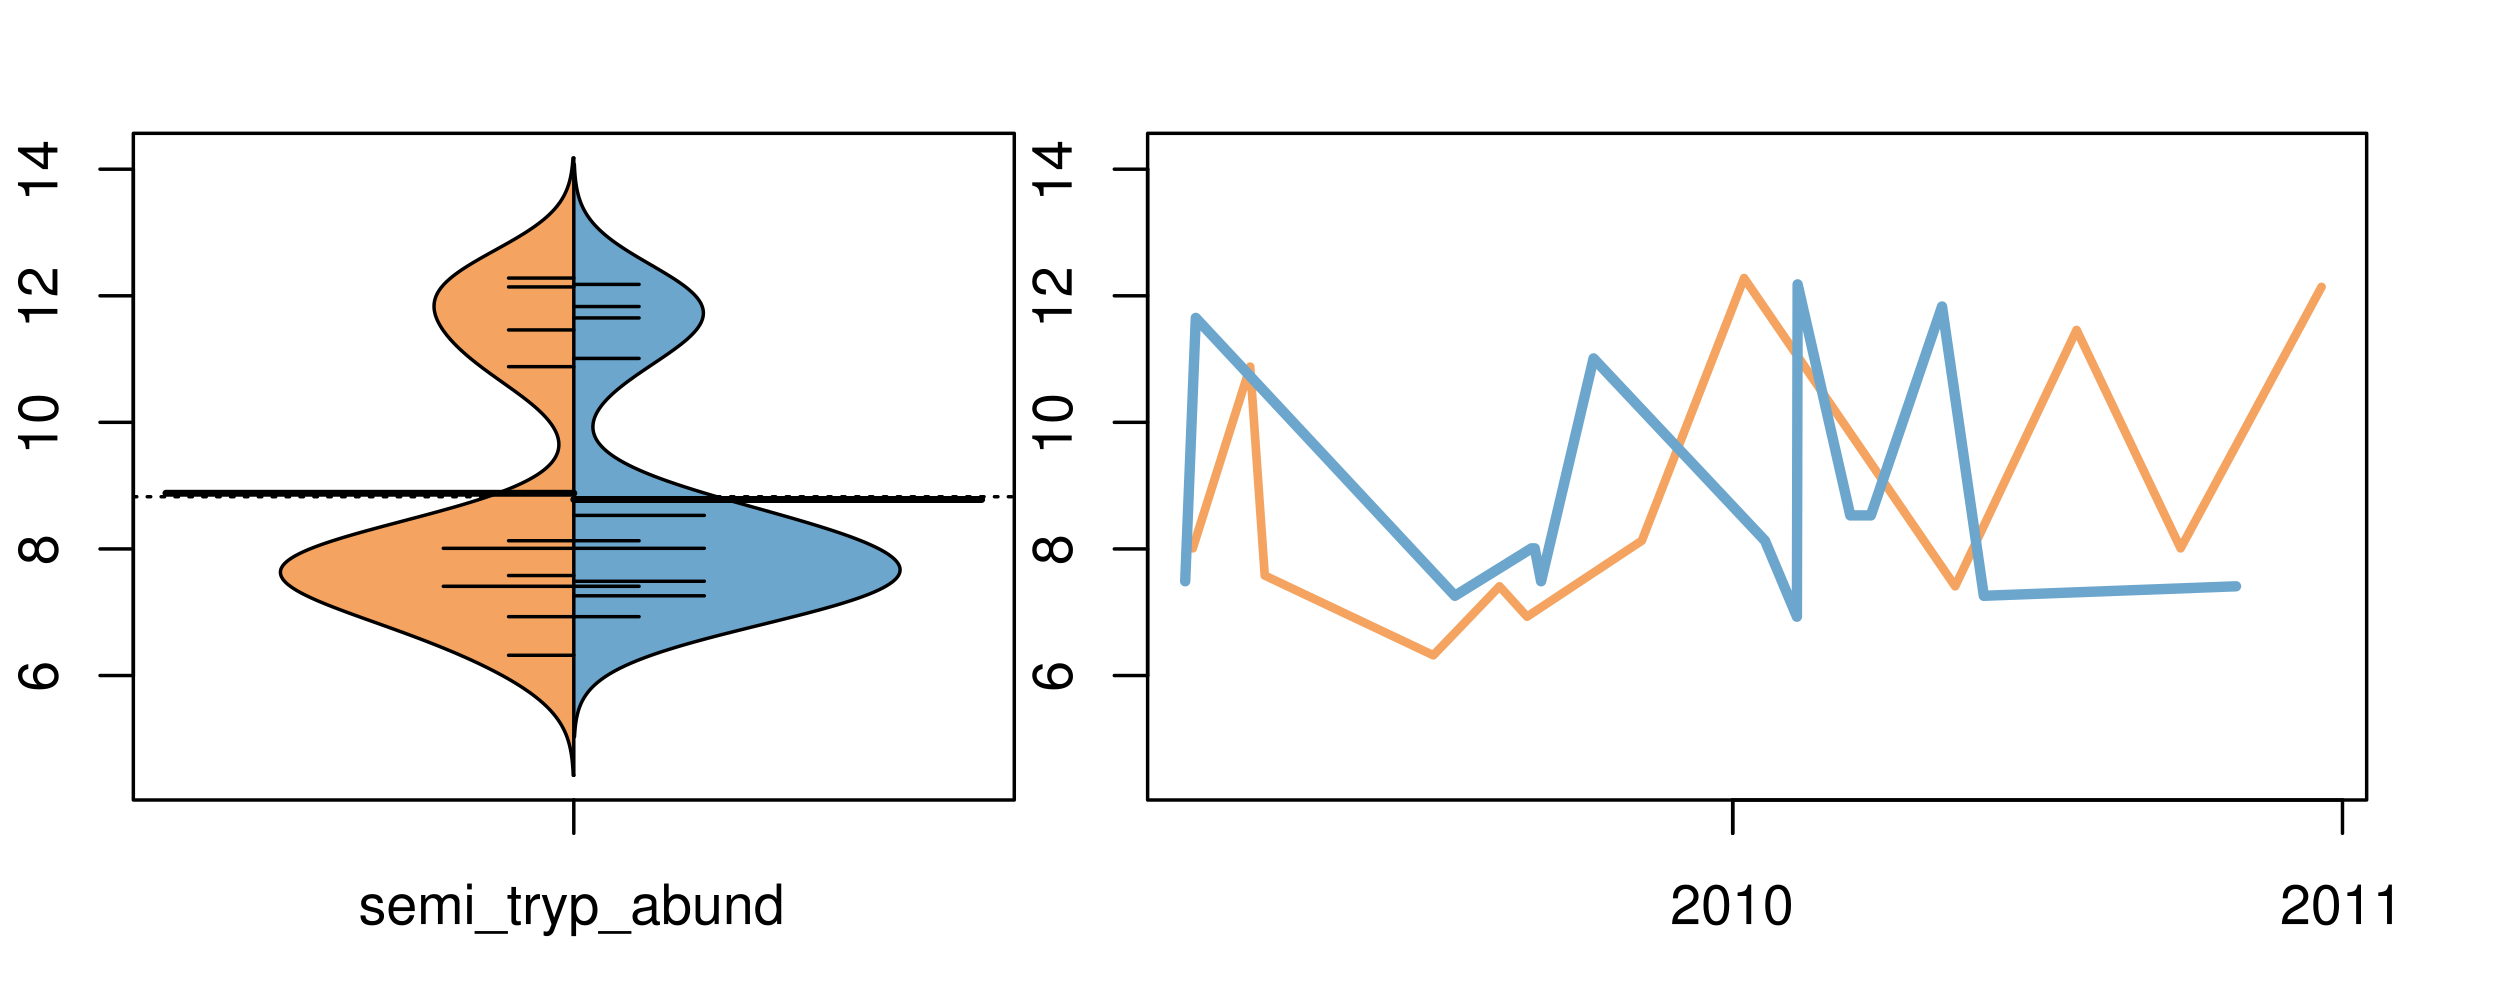 <?xml version="1.0" encoding="UTF-8"?>
<svg xmlns="http://www.w3.org/2000/svg" xmlns:xlink="http://www.w3.org/1999/xlink" width="540pt" height="216pt" viewBox="0 0 540 216" version="1.1">
<defs>
<g>
<symbol overflow="visible" id="glyph0-0">
<path style="stroke:none;" d="M -6.281 -5.969 C -7.688 -5.766 -8.516 -4.859 -8.516 -3.562 C -8.516 -2.625 -8.047 -1.781 -7.297 -1.281 C -6.469 -0.75 -5.422 -0.516 -3.875 -0.516 C -2.453 -0.516 -1.531 -0.734 -0.781 -1.234 C -0.094 -1.688 0.281 -2.438 0.281 -3.375 C 0.281 -4.984 -0.922 -6.156 -2.594 -6.156 C -4.172 -6.156 -5.297 -5.078 -5.297 -3.547 C -5.297 -2.719 -4.969 -2.047 -4.344 -1.594 C -6.422 -1.609 -7.578 -2.281 -7.578 -3.484 C -7.578 -4.234 -7.109 -4.75 -6.281 -4.922 Z M -4.359 -3.422 C -4.359 -4.438 -3.641 -5.078 -2.516 -5.078 C -1.438 -5.078 -0.656 -4.359 -0.656 -3.391 C -0.656 -2.406 -1.469 -1.656 -2.562 -1.656 C -3.625 -1.656 -4.359 -2.375 -4.359 -3.422 Z M -4.359 -3.422 "/>
</symbol>
<symbol overflow="visible" id="glyph0-1">
<path style="stroke:none;" d="M -4.469 -4.688 C -5 -5.562 -5.438 -5.859 -6.234 -5.859 C -7.578 -5.859 -8.516 -4.812 -8.516 -3.297 C -8.516 -1.797 -7.578 -0.75 -6.234 -0.75 C -5.453 -0.75 -5.016 -1.031 -4.469 -1.891 C -4.016 -0.922 -3.297 -0.438 -2.359 -0.438 C -0.797 -0.438 0.281 -1.625 0.281 -3.297 C 0.281 -4.984 -0.797 -6.156 -2.359 -6.156 C -3.297 -6.156 -4.016 -5.672 -4.469 -4.688 Z M -7.578 -3.297 C -7.578 -4.203 -7.047 -4.781 -6.219 -4.781 C -5.422 -4.781 -4.891 -4.188 -4.891 -3.297 C -4.891 -2.406 -5.422 -1.828 -6.234 -1.828 C -7.047 -1.828 -7.578 -2.406 -7.578 -3.297 Z M -4.016 -3.297 C -4.016 -4.359 -3.344 -5.078 -2.344 -5.078 C -1.328 -5.078 -0.656 -4.359 -0.656 -3.281 C -0.656 -2.25 -1.344 -1.531 -2.344 -1.531 C -3.344 -1.531 -4.016 -2.25 -4.016 -3.297 Z M -4.016 -3.297 "/>
</symbol>
<symbol overflow="visible" id="glyph0-2">
<path style="stroke:none;" d="M -6.062 -3.109 L 0 -3.109 L 0 -4.156 L -8.516 -4.156 L -8.516 -3.469 C -7.203 -3.094 -7.016 -2.859 -6.812 -1.219 L -6.062 -1.219 Z M -6.062 -3.109 "/>
</symbol>
<symbol overflow="visible" id="glyph0-3">
<path style="stroke:none;" d="M -8.516 -3.297 C -8.516 -2.516 -8.156 -1.781 -7.578 -1.344 C -6.828 -0.797 -5.688 -0.516 -4.109 -0.516 C -1.25 -0.516 0.281 -1.469 0.281 -3.297 C 0.281 -5.094 -1.25 -6.078 -4.047 -6.078 C -5.703 -6.078 -6.797 -5.812 -7.578 -5.25 C -8.172 -4.812 -8.516 -4.109 -8.516 -3.297 Z M -7.578 -3.297 C -7.578 -4.438 -6.422 -5 -4.141 -5 C -1.734 -5 -0.594 -4.453 -0.594 -3.281 C -0.594 -2.156 -1.781 -1.594 -4.109 -1.594 C -6.438 -1.594 -7.578 -2.156 -7.578 -3.297 Z M -7.578 -3.297 "/>
</symbol>
<symbol overflow="visible" id="glyph0-4">
<path style="stroke:none;" d="M -1.047 -6.078 L -1.047 -1.594 C -1.734 -1.703 -2.188 -2.094 -2.797 -3.125 L -3.438 -4.328 C -4.094 -5.516 -4.969 -6.125 -6.016 -6.125 C -6.719 -6.125 -7.375 -5.844 -7.844 -5.344 C -8.297 -4.844 -8.516 -4.219 -8.516 -3.406 C -8.516 -2.328 -8.125 -1.531 -7.406 -1.062 C -6.953 -0.75 -6.422 -0.625 -5.562 -0.594 L -5.562 -1.656 C -6.125 -1.688 -6.484 -1.766 -6.75 -1.906 C -7.266 -2.188 -7.578 -2.734 -7.578 -3.375 C -7.578 -4.328 -6.906 -5.047 -5.984 -5.047 C -5.312 -5.047 -4.734 -4.656 -4.312 -3.906 L -3.688 -2.797 C -2.672 -1.016 -1.875 -0.5 0 -0.406 L 0 -6.078 Z M -1.047 -6.078 "/>
</symbol>
<symbol overflow="visible" id="glyph0-5">
<path style="stroke:none;" d="M -2.047 -3.922 L 0 -3.922 L 0 -4.984 L -2.047 -4.984 L -2.047 -6.234 L -2.984 -6.234 L -2.984 -4.984 L -8.516 -4.984 L -8.516 -4.203 L -3.156 -0.344 L -2.047 -0.344 Z M -2.984 -3.922 L -2.984 -1.266 L -6.703 -3.922 Z M -2.984 -3.922 "/>
</symbol>
<symbol overflow="visible" id="glyph0-6">
<path style="stroke:none;" d="M -8.75 -5.938 L -8.75 -4.938 L -5.5 -4.938 C -6.125 -4.531 -6.469 -3.859 -6.469 -3.016 C -6.469 -1.375 -5.156 -0.312 -3.156 -0.312 C -1.031 -0.312 0.281 -1.359 0.281 -3.047 C 0.281 -3.906 -0.047 -4.516 -0.828 -5.047 L 0 -5.047 L 0 -5.938 Z M -5.531 -3.188 C -5.531 -4.266 -4.578 -4.938 -3.078 -4.938 C -1.625 -4.938 -0.656 -4.25 -0.656 -3.188 C -0.656 -2.094 -1.625 -1.359 -3.094 -1.359 C -4.562 -1.359 -5.531 -2.094 -5.531 -3.188 Z M -5.531 -3.188 "/>
</symbol>
<symbol overflow="visible" id="glyph0-7">
<path style="stroke:none;" d="M -6.281 -3.094 L -6.281 -2.047 L -7.266 -2.047 C -7.688 -2.047 -7.906 -2.297 -7.906 -2.75 C -7.906 -2.828 -7.906 -2.875 -7.891 -3.094 L -8.719 -3.094 C -8.766 -2.875 -8.781 -2.734 -8.781 -2.531 C -8.781 -1.609 -8.25 -1.062 -7.359 -1.062 L -6.281 -1.062 L -6.281 -0.219 L -5.469 -0.219 L -5.469 -1.062 L 0 -1.062 L 0 -2.047 L -5.469 -2.047 L -5.469 -3.094 Z M -6.281 -3.094 "/>
</symbol>
<symbol overflow="visible" id="glyph0-8">
<path style="stroke:none;" d="M 1.516 -6.938 L 1.516 0.266 L 2.109 0.266 L 2.109 -6.938 Z M 1.516 -6.938 "/>
</symbol>
<symbol overflow="visible" id="glyph0-9">
<path style="stroke:none;" d="M -6.469 -3.266 C -6.469 -1.5 -5.203 -0.438 -3.094 -0.438 C -0.984 -0.438 0.281 -1.484 0.281 -3.281 C 0.281 -5.047 -0.984 -6.125 -3.047 -6.125 C -5.219 -6.125 -6.469 -5.078 -6.469 -3.266 Z M -5.547 -3.281 C -5.547 -4.406 -4.625 -5.078 -3.062 -5.078 C -1.578 -5.078 -0.641 -4.375 -0.641 -3.281 C -0.641 -2.156 -1.578 -1.469 -3.094 -1.469 C -4.609 -1.469 -5.547 -2.156 -5.547 -3.281 Z M -5.547 -3.281 "/>
</symbol>
<symbol overflow="visible" id="glyph0-10">
<path style="stroke:none;" d="M -8.75 -1.828 L -8.75 -0.812 L 0 -0.812 L 0 -1.828 Z M -8.75 -1.828 "/>
</symbol>
<symbol overflow="visible" id="glyph0-11">
<path style="stroke:none;" d="M -1.25 -2.297 L -1.25 -1.047 L 0 -1.047 L 0 -2.297 Z M -1.25 -2.297 "/>
</symbol>
<symbol overflow="visible" id="glyph0-12">
<path style="stroke:none;" d="M 0 -3.422 L -6.281 -5.828 L -6.281 -4.703 L -1.188 -2.922 L -6.281 -1.25 L -6.281 -0.125 L 0 -2.328 Z M 0 -3.422 "/>
</symbol>
<symbol overflow="visible" id="glyph0-13">
<path style="stroke:none;" d="M -0.594 -6.422 C -0.562 -6.312 -0.562 -6.266 -0.562 -6.203 C -0.562 -5.859 -0.75 -5.656 -1.062 -5.656 L -4.75 -5.656 C -5.875 -5.656 -6.469 -4.844 -6.469 -3.297 C -6.469 -2.391 -6.203 -1.625 -5.734 -1.219 C -5.406 -0.922 -5.047 -0.797 -4.422 -0.781 L -4.422 -1.781 C -5.203 -1.875 -5.547 -2.328 -5.547 -3.266 C -5.547 -4.156 -5.203 -4.672 -4.609 -4.672 L -4.344 -4.672 C -3.922 -4.672 -3.75 -4.422 -3.641 -3.625 C -3.469 -2.203 -3.422 -1.984 -3.266 -1.609 C -2.969 -0.875 -2.406 -0.5 -1.578 -0.5 C -0.438 -0.5 0.281 -1.297 0.281 -2.562 C 0.281 -3.359 0 -4 -0.641 -4.703 C -0.016 -4.781 0.281 -5.094 0.281 -5.734 C 0.281 -5.938 0.25 -6.094 0.172 -6.422 Z M -1.984 -4.672 C -1.641 -4.672 -1.438 -4.578 -1.156 -4.266 C -0.797 -3.859 -0.594 -3.375 -0.594 -2.781 C -0.594 -2 -0.969 -1.547 -1.609 -1.547 C -2.266 -1.547 -2.609 -1.984 -2.766 -3.062 C -2.906 -4.109 -2.953 -4.328 -3.109 -4.672 Z M -1.984 -4.672 "/>
</symbol>
<symbol overflow="visible" id="glyph0-14">
<path style="stroke:none;" d="M 0 -5.781 L -6.281 -5.781 L -6.281 -4.781 L -2.719 -4.781 C -1.438 -4.781 -0.594 -4.109 -0.594 -3.078 C -0.594 -2.281 -1.078 -1.781 -1.844 -1.781 L -6.281 -1.781 L -6.281 -0.781 L -1.438 -0.781 C -0.391 -0.781 0.281 -1.562 0.281 -2.781 C 0.281 -3.703 -0.047 -4.297 -0.875 -4.891 L 0 -4.891 Z M 0 -5.781 "/>
</symbol>
<symbol overflow="visible" id="glyph0-15">
<path style="stroke:none;" d="M -2.812 -6.156 C -3.766 -6.156 -4.344 -6.078 -4.812 -5.906 C -5.844 -5.5 -6.469 -4.531 -6.469 -3.359 C -6.469 -1.609 -5.125 -0.484 -3.062 -0.484 C -1 -0.484 0.281 -1.578 0.281 -3.344 C 0.281 -4.781 -0.547 -5.766 -1.906 -6.031 L -1.906 -5.016 C -1.078 -4.734 -0.641 -4.172 -0.641 -3.375 C -0.641 -2.734 -0.938 -2.203 -1.469 -1.859 C -1.828 -1.625 -2.188 -1.531 -2.812 -1.531 Z M -3.625 -1.547 C -4.781 -1.625 -5.547 -2.344 -5.547 -3.344 C -5.547 -4.328 -4.734 -5.094 -3.703 -5.094 C -3.672 -5.094 -3.641 -5.094 -3.625 -5.078 Z M -3.625 -1.547 "/>
</symbol>
<symbol overflow="visible" id="glyph1-0">
<path style="stroke:none;" d="M 5.25 -4.531 C 5.25 -5.766 4.422 -6.469 2.969 -6.469 C 1.516 -6.469 0.562 -5.719 0.562 -4.547 C 0.562 -3.562 1.062 -3.094 2.562 -2.734 L 3.484 -2.516 C 4.188 -2.344 4.469 -2.094 4.469 -1.625 C 4.469 -1.047 3.875 -0.641 3 -0.641 C 2.453 -0.641 2 -0.797 1.75 -1.062 C 1.594 -1.25 1.531 -1.422 1.469 -1.875 L 0.406 -1.875 C 0.453 -0.422 1.266 0.281 2.922 0.281 C 4.5 0.281 5.516 -0.5 5.516 -1.719 C 5.516 -2.656 4.984 -3.172 3.734 -3.469 L 2.766 -3.703 C 1.953 -3.891 1.609 -4.156 1.609 -4.594 C 1.609 -5.172 2.125 -5.547 2.938 -5.547 C 3.75 -5.547 4.172 -5.203 4.203 -4.531 Z M 5.25 -4.531 "/>
</symbol>
<symbol overflow="visible" id="glyph1-1">
<path style="stroke:none;" d="M 6.156 -2.812 C 6.156 -3.766 6.078 -4.344 5.906 -4.812 C 5.5 -5.844 4.531 -6.469 3.359 -6.469 C 1.609 -6.469 0.484 -5.125 0.484 -3.062 C 0.484 -1 1.578 0.281 3.344 0.281 C 4.781 0.281 5.766 -0.547 6.031 -1.906 L 5.016 -1.906 C 4.734 -1.078 4.172 -0.641 3.375 -0.641 C 2.734 -0.641 2.203 -0.938 1.859 -1.469 C 1.625 -1.828 1.531 -2.188 1.531 -2.812 Z M 1.547 -3.625 C 1.625 -4.781 2.344 -5.547 3.344 -5.547 C 4.328 -5.547 5.094 -4.734 5.094 -3.703 C 5.094 -3.672 5.094 -3.641 5.078 -3.625 Z M 1.547 -3.625 "/>
</symbol>
<symbol overflow="visible" id="glyph1-2">
<path style="stroke:none;" d="M 0.844 -6.281 L 0.844 0 L 1.844 0 L 1.844 -3.953 C 1.844 -4.859 2.516 -5.594 3.328 -5.594 C 4.062 -5.594 4.484 -5.141 4.484 -4.328 L 4.484 0 L 5.5 0 L 5.5 -3.953 C 5.5 -4.859 6.156 -5.594 6.969 -5.594 C 7.703 -5.594 8.141 -5.125 8.141 -4.328 L 8.141 0 L 9.141 0 L 9.141 -4.719 C 9.141 -5.844 8.5 -6.469 7.312 -6.469 C 6.484 -6.469 5.969 -6.219 5.391 -5.516 C 5.016 -6.188 4.516 -6.469 3.703 -6.469 C 2.859 -6.469 2.297 -6.156 1.766 -5.406 L 1.766 -6.281 Z M 0.844 -6.281 "/>
</symbol>
<symbol overflow="visible" id="glyph1-3">
<path style="stroke:none;" d="M 1.797 -6.281 L 0.797 -6.281 L 0.797 0 L 1.797 0 Z M 1.797 -8.75 L 0.797 -8.75 L 0.797 -7.484 L 1.797 -7.484 Z M 1.797 -8.75 "/>
</symbol>
<symbol overflow="visible" id="glyph1-4">
<path style="stroke:none;" d="M 6.938 1.516 L -0.266 1.516 L -0.266 2.109 L 6.938 2.109 Z M 6.938 1.516 "/>
</symbol>
<symbol overflow="visible" id="glyph1-5">
<path style="stroke:none;" d="M 3.047 -6.281 L 2.016 -6.281 L 2.016 -8.016 L 1.016 -8.016 L 1.016 -6.281 L 0.172 -6.281 L 0.172 -5.469 L 1.016 -5.469 L 1.016 -0.719 C 1.016 -0.078 1.453 0.281 2.234 0.281 C 2.469 0.281 2.719 0.25 3.047 0.188 L 3.047 -0.641 C 2.922 -0.609 2.766 -0.594 2.562 -0.594 C 2.141 -0.594 2.016 -0.719 2.016 -1.156 L 2.016 -5.469 L 3.047 -5.469 Z M 3.047 -6.281 "/>
</symbol>
<symbol overflow="visible" id="glyph1-6">
<path style="stroke:none;" d="M 0.828 -6.281 L 0.828 0 L 1.844 0 L 1.844 -3.266 C 1.844 -4.156 2.062 -4.75 2.547 -5.094 C 2.859 -5.328 3.156 -5.406 3.859 -5.406 L 3.859 -6.438 C 3.688 -6.453 3.594 -6.469 3.469 -6.469 C 2.812 -6.469 2.328 -6.078 1.75 -5.141 L 1.75 -6.281 Z M 0.828 -6.281 "/>
</symbol>
<symbol overflow="visible" id="glyph1-7">
<path style="stroke:none;" d="M 4.656 -6.281 L 2.922 -1.391 L 1.312 -6.281 L 0.234 -6.281 L 2.359 0.031 L 1.984 1.016 C 1.828 1.469 1.594 1.625 1.172 1.625 C 1.031 1.625 0.859 1.609 0.641 1.562 L 0.641 2.453 C 0.859 2.562 1.062 2.609 1.312 2.609 C 1.641 2.609 1.984 2.516 2.25 2.312 C 2.562 2.094 2.75 1.828 2.938 1.312 L 5.734 -6.281 Z M 4.656 -6.281 "/>
</symbol>
<symbol overflow="visible" id="glyph1-8">
<path style="stroke:none;" d="M 0.641 2.609 L 1.656 2.609 L 1.656 -0.656 C 2.188 -0.016 2.766 0.281 3.594 0.281 C 5.203 0.281 6.281 -1.031 6.281 -3.031 C 6.281 -5.141 5.25 -6.469 3.578 -6.469 C 2.719 -6.469 2.047 -6.078 1.578 -5.344 L 1.578 -6.281 L 0.641 -6.281 Z M 3.406 -5.531 C 4.516 -5.531 5.234 -4.562 5.234 -3.062 C 5.234 -1.625 4.5 -0.656 3.406 -0.656 C 2.359 -0.656 1.656 -1.625 1.656 -3.094 C 1.656 -4.578 2.359 -5.531 3.406 -5.531 Z M 3.406 -5.531 "/>
</symbol>
<symbol overflow="visible" id="glyph1-9">
<path style="stroke:none;" d="M 6.422 -0.594 C 6.312 -0.562 6.266 -0.562 6.203 -0.562 C 5.859 -0.562 5.656 -0.75 5.656 -1.062 L 5.656 -4.75 C 5.656 -5.875 4.844 -6.469 3.297 -6.469 C 2.391 -6.469 1.625 -6.203 1.219 -5.734 C 0.922 -5.406 0.797 -5.047 0.781 -4.422 L 1.781 -4.422 C 1.875 -5.203 2.328 -5.547 3.266 -5.547 C 4.156 -5.547 4.672 -5.203 4.672 -4.609 L 4.672 -4.344 C 4.672 -3.922 4.422 -3.75 3.625 -3.641 C 2.203 -3.469 1.984 -3.422 1.609 -3.266 C 0.875 -2.969 0.5 -2.406 0.5 -1.578 C 0.5 -0.438 1.297 0.281 2.562 0.281 C 3.359 0.281 4 0 4.703 -0.641 C 4.781 -0.016 5.094 0.281 5.734 0.281 C 5.938 0.281 6.094 0.25 6.422 0.172 Z M 4.672 -1.984 C 4.672 -1.641 4.578 -1.438 4.266 -1.156 C 3.859 -0.797 3.375 -0.594 2.781 -0.594 C 2 -0.594 1.547 -0.969 1.547 -1.609 C 1.547 -2.266 1.984 -2.609 3.062 -2.766 C 4.109 -2.906 4.328 -2.953 4.672 -3.109 Z M 4.672 -1.984 "/>
</symbol>
<symbol overflow="visible" id="glyph1-10">
<path style="stroke:none;" d="M 0.641 -8.75 L 0.641 0 L 1.547 0 L 1.547 -0.797 C 2.031 -0.078 2.656 0.281 3.547 0.281 C 5.203 0.281 6.281 -1.078 6.281 -3.172 C 6.281 -5.203 5.25 -6.469 3.594 -6.469 C 2.719 -6.469 2.109 -6.141 1.641 -5.438 L 1.641 -8.75 Z M 3.391 -5.531 C 4.516 -5.531 5.234 -4.562 5.234 -3.062 C 5.234 -1.625 4.484 -0.656 3.391 -0.656 C 2.344 -0.656 1.641 -1.625 1.641 -3.094 C 1.641 -4.578 2.344 -5.531 3.391 -5.531 Z M 3.391 -5.531 "/>
</symbol>
<symbol overflow="visible" id="glyph1-11">
<path style="stroke:none;" d="M 5.781 0 L 5.781 -6.281 L 4.781 -6.281 L 4.781 -2.719 C 4.781 -1.438 4.109 -0.594 3.078 -0.594 C 2.281 -0.594 1.781 -1.078 1.781 -1.844 L 1.781 -6.281 L 0.781 -6.281 L 0.781 -1.438 C 0.781 -0.391 1.562 0.281 2.781 0.281 C 3.703 0.281 4.297 -0.047 4.891 -0.875 L 4.891 0 Z M 5.781 0 "/>
</symbol>
<symbol overflow="visible" id="glyph1-12">
<path style="stroke:none;" d="M 0.844 -6.281 L 0.844 0 L 1.844 0 L 1.844 -3.469 C 1.844 -4.75 2.516 -5.594 3.547 -5.594 C 4.344 -5.594 4.844 -5.109 4.844 -4.359 L 4.844 0 L 5.844 0 L 5.844 -4.75 C 5.844 -5.797 5.062 -6.469 3.859 -6.469 C 2.922 -6.469 2.312 -6.109 1.766 -5.234 L 1.766 -6.281 Z M 0.844 -6.281 "/>
</symbol>
<symbol overflow="visible" id="glyph1-13">
<path style="stroke:none;" d="M 5.938 -8.75 L 4.938 -8.75 L 4.938 -5.5 C 4.531 -6.125 3.859 -6.469 3.016 -6.469 C 1.375 -6.469 0.312 -5.156 0.312 -3.156 C 0.312 -1.031 1.359 0.281 3.047 0.281 C 3.906 0.281 4.516 -0.047 5.047 -0.828 L 5.047 0 L 5.938 0 Z M 3.188 -5.531 C 4.266 -5.531 4.938 -4.578 4.938 -3.078 C 4.938 -1.625 4.25 -0.656 3.188 -0.656 C 2.094 -0.656 1.359 -1.625 1.359 -3.094 C 1.359 -4.562 2.094 -5.531 3.188 -5.531 Z M 3.188 -5.531 "/>
</symbol>
<symbol overflow="visible" id="glyph1-14">
<path style="stroke:none;" d="M 6.078 -1.047 L 1.594 -1.047 C 1.703 -1.734 2.094 -2.188 3.125 -2.797 L 4.328 -3.438 C 5.516 -4.094 6.125 -4.969 6.125 -6.016 C 6.125 -6.719 5.844 -7.375 5.344 -7.844 C 4.844 -8.297 4.219 -8.516 3.406 -8.516 C 2.328 -8.516 1.531 -8.125 1.062 -7.406 C 0.75 -6.953 0.625 -6.422 0.594 -5.562 L 1.656 -5.562 C 1.688 -6.125 1.766 -6.484 1.906 -6.75 C 2.188 -7.266 2.734 -7.578 3.375 -7.578 C 4.328 -7.578 5.047 -6.906 5.047 -5.984 C 5.047 -5.312 4.656 -4.734 3.906 -4.312 L 2.797 -3.688 C 1.016 -2.672 0.5 -1.875 0.406 0 L 6.078 0 Z M 6.078 -1.047 "/>
</symbol>
<symbol overflow="visible" id="glyph1-15">
<path style="stroke:none;" d="M 3.297 -8.516 C 2.516 -8.516 1.781 -8.156 1.344 -7.578 C 0.797 -6.828 0.516 -5.688 0.516 -4.109 C 0.516 -1.25 1.469 0.281 3.297 0.281 C 5.094 0.281 6.078 -1.25 6.078 -4.047 C 6.078 -5.703 5.812 -6.797 5.25 -7.578 C 4.812 -8.172 4.109 -8.516 3.297 -8.516 Z M 3.297 -7.578 C 4.438 -7.578 5 -6.422 5 -4.141 C 5 -1.734 4.453 -0.594 3.281 -0.594 C 2.156 -0.594 1.594 -1.781 1.594 -4.109 C 1.594 -6.438 2.156 -7.578 3.297 -7.578 Z M 3.297 -7.578 "/>
</symbol>
<symbol overflow="visible" id="glyph1-16">
<path style="stroke:none;" d="M 3.109 -6.062 L 3.109 0 L 4.156 0 L 4.156 -8.516 L 3.469 -8.516 C 3.094 -7.203 2.859 -7.016 1.219 -6.812 L 1.219 -6.062 Z M 3.109 -6.062 "/>
</symbol>
</g>
<clipPath id="clip1">
  <path d="M 28.801 28.801 L 220.086 28.801 L 220.086 173.801 L 28.801 173.801 Z M 28.801 28.801 "/>
</clipPath>
<clipPath id="clip2">
  <path d="M 247.887 28.801 L 512.199 28.801 L 512.199 173.801 L 247.887 173.801 Z M 247.887 28.801 "/>
</clipPath>
<clipPath id="clip3">
  <path d="M 233.484 14.398 L 526.598 14.398 L 526.598 188.199 L 233.484 188.199 Z M 233.484 14.398 "/>
</clipPath>
<clipPath id="clip4">
  <path d="M 247.887 28.801 L 512.199 28.801 L 512.199 173.801 L 247.887 173.801 Z M 247.887 28.801 "/>
</clipPath>
</defs>
<g id="surface806">
<path style="fill:none;stroke-width:0.75;stroke-linecap:round;stroke-linejoin:round;stroke:rgb(0%,0%,0%);stroke-opacity:1;stroke-miterlimit:10;" d="M 28.801 172.801 L 219.086 172.801 L 219.086 28.801 L 28.801 28.801 L 28.801 172.801 "/>
<path style="fill:none;stroke-width:0.75;stroke-linecap:round;stroke-linejoin:round;stroke:rgb(0%,0%,0%);stroke-opacity:1;stroke-miterlimit:10;" d="M 28.801 145.918 L 28.801 36.543 "/>
<path style="fill:none;stroke-width:0.75;stroke-linecap:round;stroke-linejoin:round;stroke:rgb(0%,0%,0%);stroke-opacity:1;stroke-miterlimit:10;" d="M 28.801 145.918 L 21.602 145.918 "/>
<path style="fill:none;stroke-width:0.75;stroke-linecap:round;stroke-linejoin:round;stroke:rgb(0%,0%,0%);stroke-opacity:1;stroke-miterlimit:10;" d="M 28.801 118.574 L 21.602 118.574 "/>
<path style="fill:none;stroke-width:0.75;stroke-linecap:round;stroke-linejoin:round;stroke:rgb(0%,0%,0%);stroke-opacity:1;stroke-miterlimit:10;" d="M 28.801 91.23 L 21.602 91.23 "/>
<path style="fill:none;stroke-width:0.75;stroke-linecap:round;stroke-linejoin:round;stroke:rgb(0%,0%,0%);stroke-opacity:1;stroke-miterlimit:10;" d="M 28.801 63.887 L 21.602 63.887 "/>
<path style="fill:none;stroke-width:0.75;stroke-linecap:round;stroke-linejoin:round;stroke:rgb(0%,0%,0%);stroke-opacity:1;stroke-miterlimit:10;" d="M 28.801 36.543 L 21.602 36.543 "/>
<g style="fill:rgb(0%,0%,0%);fill-opacity:1;">
  <use xlink:href="#glyph0-0" x="12.396" y="149.418"/>
</g>
<g style="fill:rgb(0%,0%,0%);fill-opacity:1;">
  <use xlink:href="#glyph0-1" x="12.396" y="122.074"/>
</g>
<g style="fill:rgb(0%,0%,0%);fill-opacity:1;">
  <use xlink:href="#glyph0-2" x="12.396" y="98.23"/>
  <use xlink:href="#glyph0-3" x="12.396" y="91.559"/>
</g>
<g style="fill:rgb(0%,0%,0%);fill-opacity:1;">
  <use xlink:href="#glyph0-2" x="12.396" y="70.887"/>
  <use xlink:href="#glyph0-4" x="12.396" y="64.215"/>
</g>
<g style="fill:rgb(0%,0%,0%);fill-opacity:1;">
  <use xlink:href="#glyph0-2" x="12.396" y="43.543"/>
  <use xlink:href="#glyph0-5" x="12.396" y="36.871"/>
</g>
<path style="fill:none;stroke-width:0.75;stroke-linecap:round;stroke-linejoin:round;stroke:rgb(0%,0%,0%);stroke-opacity:1;stroke-miterlimit:10;" d="M 123.941 172.801 L 123.941 172.801 "/>
<path style="fill:none;stroke-width:0.75;stroke-linecap:round;stroke-linejoin:round;stroke:rgb(0%,0%,0%);stroke-opacity:1;stroke-miterlimit:10;" d="M 123.941 172.801 L 123.941 180 "/>
<g style="fill:rgb(0%,0%,0%);fill-opacity:1;">
  <use xlink:href="#glyph1-0" x="77.441" y="199.596"/>
  <use xlink:href="#glyph1-1" x="83.441" y="199.596"/>
  <use xlink:href="#glyph1-2" x="90.113" y="199.596"/>
  <use xlink:href="#glyph1-3" x="100.109" y="199.596"/>
  <use xlink:href="#glyph1-4" x="102.773" y="199.596"/>
  <use xlink:href="#glyph1-5" x="109.445" y="199.596"/>
  <use xlink:href="#glyph1-6" x="112.781" y="199.596"/>
  <use xlink:href="#glyph1-7" x="116.777" y="199.596"/>
  <use xlink:href="#glyph1-8" x="122.777" y="199.596"/>
  <use xlink:href="#glyph1-4" x="129.449" y="199.596"/>
  <use xlink:href="#glyph1-9" x="136.121" y="199.596"/>
  <use xlink:href="#glyph1-10" x="142.793" y="199.596"/>
  <use xlink:href="#glyph1-11" x="149.465" y="199.596"/>
  <use xlink:href="#glyph1-12" x="156.137" y="199.596"/>
  <use xlink:href="#glyph1-13" x="162.809" y="199.596"/>
</g>
<g clip-path="url(#clip1)" clip-rule="nonzero">
<path style="fill:none;stroke-width:0.75;stroke-linecap:round;stroke-linejoin:round;stroke:rgb(0%,0%,0%);stroke-opacity:1;stroke-dasharray:0.75,2.25;stroke-miterlimit:10;" d="M 28.801 107.293 L 219.086 107.293 "/>
<path style=" stroke:none;fill-rule:nonzero;fill:rgb(95.686%,64.314%,37.647%);fill-opacity:1;" d="M 123.941 34.133 L 123.762 34.133 L 123.742 34.395 L 123.727 34.656 L 123.703 34.918 L 123.684 35.176 L 123.656 35.438 L 123.633 35.699 L 123.57 36.223 L 123.539 36.48 L 123.504 36.742 L 123.426 37.266 L 123.379 37.523 L 123.332 37.785 L 123.281 38.047 L 123.172 38.57 L 123.109 38.828 L 123.043 39.09 L 122.973 39.352 L 122.898 39.613 L 122.816 39.875 L 122.73 40.133 L 122.641 40.395 L 122.543 40.656 L 122.441 40.918 L 122.336 41.18 L 122.223 41.438 L 122.102 41.699 L 121.977 41.961 L 121.84 42.223 L 121.699 42.484 L 121.551 42.742 L 121.395 43.004 L 121.23 43.266 L 121.059 43.527 L 120.879 43.789 L 120.688 44.047 L 120.492 44.309 L 120.285 44.57 L 120.07 44.832 L 119.848 45.094 L 119.613 45.352 L 119.371 45.613 L 119.117 45.875 L 118.855 46.137 L 118.586 46.398 L 118.305 46.656 L 118.012 46.918 L 117.711 47.18 L 117.402 47.441 L 117.082 47.703 L 116.754 47.961 L 116.414 48.223 L 116.062 48.484 L 115.707 48.746 L 115.34 49.008 L 114.961 49.266 L 114.578 49.527 L 114.188 49.789 L 113.785 50.051 L 113.379 50.312 L 112.961 50.57 L 112.539 50.832 L 112.109 51.094 L 111.672 51.355 L 111.23 51.617 L 110.785 51.875 L 110.328 52.137 L 109.875 52.398 L 109.414 52.66 L 108.949 52.922 L 108.484 53.18 L 108.016 53.441 L 107.543 53.703 L 107.074 53.965 L 106.602 54.227 L 106.133 54.484 L 105.195 55.008 L 104.73 55.27 L 104.266 55.527 L 103.352 56.051 L 102.902 56.312 L 102.457 56.574 L 102.02 56.832 L 101.59 57.094 L 101.164 57.355 L 100.75 57.617 L 100.344 57.879 L 99.945 58.137 L 99.555 58.398 L 99.176 58.66 L 98.809 58.922 L 98.453 59.184 L 98.105 59.441 L 97.773 59.703 L 97.453 59.965 L 97.141 60.227 L 96.848 60.488 L 96.562 60.746 L 96.289 61.008 L 96.035 61.27 L 95.793 61.531 L 95.562 61.793 L 95.348 62.051 L 95.148 62.312 L 94.957 62.574 L 94.785 62.836 L 94.625 63.098 L 94.477 63.355 L 94.348 63.617 L 94.23 63.879 L 94.121 64.141 L 94.031 64.402 L 93.953 64.66 L 93.887 64.922 L 93.84 65.184 L 93.797 65.445 L 93.77 65.707 L 93.758 65.965 L 93.754 66.227 L 93.762 66.488 L 93.781 66.75 L 93.812 67.012 L 93.855 67.27 L 93.91 67.531 L 93.973 67.793 L 94.043 68.055 L 94.129 68.316 L 94.219 68.574 L 94.32 68.836 L 94.434 69.098 L 94.551 69.359 L 94.68 69.621 L 94.816 69.879 L 94.961 70.141 L 95.113 70.402 L 95.273 70.664 L 95.438 70.926 L 95.613 71.184 L 95.797 71.445 L 95.984 71.707 L 96.18 71.969 L 96.383 72.23 L 96.59 72.488 L 96.805 72.75 L 97.25 73.273 L 97.484 73.531 L 97.969 74.055 L 98.477 74.578 L 98.738 74.836 L 99.008 75.098 L 99.281 75.359 L 99.559 75.621 L 99.844 75.883 L 100.133 76.141 L 100.426 76.402 L 100.727 76.664 L 101.031 76.926 L 101.34 77.188 L 101.656 77.445 L 101.973 77.707 L 102.297 77.969 L 102.953 78.492 L 103.289 78.75 L 103.629 79.012 L 104.316 79.535 L 104.668 79.797 L 105.02 80.055 L 105.73 80.578 L 106.09 80.84 L 106.453 81.102 L 106.816 81.359 L 107.18 81.621 L 108.281 82.406 L 108.648 82.664 L 109.75 83.449 L 110.113 83.711 L 110.48 83.969 L 111.559 84.754 L 111.914 85.016 L 112.266 85.273 L 112.613 85.535 L 113.301 86.059 L 113.637 86.32 L 113.969 86.578 L 114.617 87.102 L 114.934 87.363 L 115.242 87.625 L 115.547 87.883 L 115.844 88.145 L 116.133 88.406 L 116.418 88.668 L 116.695 88.93 L 116.965 89.188 L 117.227 89.449 L 117.48 89.711 L 117.727 89.973 L 117.965 90.234 L 118.191 90.492 L 118.414 90.754 L 118.625 91.016 L 118.824 91.277 L 119.02 91.539 L 119.203 91.797 L 119.375 92.059 L 119.543 92.32 L 119.695 92.582 L 119.84 92.84 L 119.977 93.102 L 120.098 93.363 L 120.207 93.625 L 120.312 93.887 L 120.402 94.145 L 120.48 94.406 L 120.551 94.668 L 120.605 94.93 L 120.652 95.191 L 120.688 95.449 L 120.707 95.711 L 120.715 95.973 L 120.711 96.234 L 120.691 96.496 L 120.664 96.754 L 120.621 97.016 L 120.562 97.277 L 120.492 97.539 L 120.406 97.801 L 120.305 98.059 L 120.191 98.32 L 120.062 98.582 L 119.918 98.844 L 119.758 99.105 L 119.582 99.363 L 119.387 99.625 L 119.18 99.887 L 118.957 100.148 L 118.711 100.41 L 118.453 100.668 L 118.176 100.93 L 117.875 101.191 L 117.562 101.453 L 117.23 101.715 L 116.875 101.973 L 116.508 102.234 L 116.117 102.496 L 115.703 102.758 L 115.277 103.02 L 114.824 103.277 L 114.352 103.539 L 113.867 103.801 L 113.352 104.062 L 112.82 104.324 L 112.27 104.582 L 111.695 104.844 L 111.102 105.105 L 110.492 105.367 L 109.852 105.629 L 109.195 105.887 L 108.523 106.148 L 107.824 106.41 L 107.109 106.672 L 106.379 106.934 L 105.621 107.191 L 104.852 107.453 L 104.062 107.715 L 103.25 107.977 L 102.426 108.238 L 101.586 108.496 L 100.727 108.758 L 99.855 109.02 L 98.969 109.281 L 98.066 109.543 L 97.152 109.801 L 96.227 110.062 L 95.289 110.324 L 94.344 110.586 L 93.387 110.844 L 92.422 111.105 L 91.453 111.367 L 90.477 111.629 L 89.496 111.891 L 88.512 112.148 L 87.527 112.41 L 86.539 112.672 L 84.57 113.195 L 83.59 113.453 L 82.609 113.715 L 81.641 113.977 L 80.68 114.238 L 79.723 114.5 L 78.777 114.758 L 77.844 115.02 L 76.922 115.281 L 76.016 115.543 L 75.125 115.805 L 74.246 116.062 L 73.395 116.324 L 72.559 116.586 L 71.734 116.848 L 70.945 117.109 L 70.172 117.367 L 69.414 117.629 L 68.699 117.891 L 68 118.152 L 67.324 118.414 L 66.684 118.672 L 66.07 118.934 L 65.48 119.195 L 64.93 119.457 L 64.406 119.719 L 63.91 119.977 L 63.457 120.238 L 63.027 120.5 L 62.633 120.762 L 62.277 121.023 L 61.949 121.281 L 61.656 121.543 L 61.402 121.805 L 61.176 122.066 L 60.988 122.328 L 60.84 122.586 L 60.715 122.848 L 60.633 123.109 L 60.59 123.371 L 60.566 123.633 L 60.59 123.891 L 60.645 124.152 L 60.723 124.414 L 60.844 124.676 L 60.992 124.938 L 61.168 125.195 L 61.383 125.457 L 61.629 125.719 L 61.891 125.98 L 62.195 126.242 L 62.527 126.5 L 62.875 126.762 L 63.262 127.023 L 63.668 127.285 L 64.09 127.547 L 64.551 127.805 L 65.027 128.066 L 65.52 128.328 L 66.043 128.59 L 66.582 128.848 L 67.137 129.109 L 67.715 129.371 L 68.305 129.633 L 68.906 129.895 L 69.531 130.152 L 70.164 130.414 L 70.812 130.676 L 71.473 130.938 L 72.141 131.199 L 72.82 131.457 L 73.508 131.719 L 74.203 131.98 L 74.906 132.242 L 75.617 132.504 L 76.328 132.762 L 77.047 133.023 L 77.77 133.285 L 79.223 133.809 L 79.953 134.066 L 81.414 134.59 L 82.141 134.852 L 82.871 135.113 L 83.598 135.371 L 84.324 135.633 L 85.047 135.895 L 86.484 136.418 L 87.195 136.676 L 88.609 137.199 L 89.309 137.461 L 90.004 137.723 L 90.691 137.98 L 91.375 138.242 L 92.055 138.504 L 92.727 138.766 L 93.395 139.027 L 94.051 139.285 L 94.707 139.547 L 95.355 139.809 L 95.992 140.07 L 96.625 140.332 L 97.254 140.59 L 97.875 140.852 L 98.488 141.113 L 99.094 141.375 L 99.691 141.637 L 100.285 141.895 L 100.871 142.156 L 101.449 142.418 L 102.02 142.68 L 102.586 142.941 L 103.141 143.199 L 103.691 143.461 L 104.234 143.723 L 105.297 144.246 L 105.816 144.504 L 106.328 144.766 L 106.836 145.027 L 107.332 145.289 L 107.82 145.551 L 108.305 145.809 L 108.781 146.07 L 109.711 146.594 L 110.16 146.852 L 110.605 147.113 L 111.043 147.375 L 111.469 147.637 L 111.891 147.898 L 112.305 148.156 L 112.707 148.418 L 113.105 148.68 L 113.496 148.941 L 113.871 149.203 L 114.246 149.461 L 114.609 149.723 L 114.965 149.984 L 115.652 150.508 L 115.98 150.766 L 116.301 151.027 L 116.617 151.289 L 116.922 151.551 L 117.219 151.812 L 117.508 152.07 L 117.785 152.332 L 118.059 152.594 L 118.324 152.855 L 118.578 153.117 L 118.828 153.375 L 119.066 153.637 L 119.297 153.898 L 119.523 154.16 L 119.738 154.422 L 119.945 154.68 L 120.148 154.941 L 120.34 155.203 L 120.527 155.465 L 120.707 155.727 L 120.879 155.984 L 121.043 156.246 L 121.203 156.508 L 121.352 156.77 L 121.496 157.031 L 121.637 157.289 L 121.77 157.551 L 121.895 157.812 L 122.016 158.074 L 122.133 158.336 L 122.242 158.594 L 122.348 158.855 L 122.445 159.117 L 122.539 159.379 L 122.629 159.641 L 122.711 159.898 L 122.793 160.16 L 122.867 160.422 L 123.008 160.945 L 123.07 161.203 L 123.188 161.727 L 123.242 161.988 L 123.289 162.25 L 123.336 162.508 L 123.383 162.77 L 123.461 163.293 L 123.496 163.555 L 123.531 163.812 L 123.594 164.336 L 123.621 164.598 L 123.645 164.855 L 123.691 165.379 L 123.73 165.902 L 123.75 166.16 L 123.781 166.684 L 123.805 167.207 L 123.816 167.465 L 123.941 167.465 Z M 123.941 34.133 "/>
<path style="fill:none;stroke-width:0.75;stroke-linecap:round;stroke-linejoin:round;stroke:rgb(0%,0%,0%);stroke-opacity:1;stroke-miterlimit:10;" d="M 123.941 34.133 L 123.762 34.133 L 123.742 34.395 L 123.727 34.656 L 123.703 34.918 L 123.684 35.176 L 123.656 35.438 L 123.633 35.699 L 123.57 36.223 L 123.539 36.48 L 123.504 36.742 L 123.426 37.266 L 123.379 37.523 L 123.332 37.785 L 123.281 38.047 L 123.172 38.57 L 123.109 38.828 L 123.043 39.09 L 122.973 39.352 L 122.898 39.613 L 122.816 39.875 L 122.73 40.133 L 122.641 40.395 L 122.543 40.656 L 122.441 40.918 L 122.336 41.18 L 122.223 41.438 L 122.102 41.699 L 121.977 41.961 L 121.84 42.223 L 121.699 42.484 L 121.551 42.742 L 121.395 43.004 L 121.23 43.266 L 121.059 43.527 L 120.879 43.789 L 120.688 44.047 L 120.492 44.309 L 120.285 44.57 L 120.07 44.832 L 119.848 45.094 L 119.613 45.352 L 119.371 45.613 L 119.117 45.875 L 118.855 46.137 L 118.586 46.398 L 118.305 46.656 L 118.012 46.918 L 117.711 47.18 L 117.402 47.441 L 117.082 47.703 L 116.754 47.961 L 116.414 48.223 L 116.062 48.484 L 115.707 48.746 L 115.34 49.008 L 114.961 49.266 L 114.578 49.527 L 114.188 49.789 L 113.785 50.051 L 113.379 50.312 L 112.961 50.57 L 112.539 50.832 L 112.109 51.094 L 111.672 51.355 L 111.23 51.617 L 110.785 51.875 L 110.328 52.137 L 109.875 52.398 L 109.414 52.66 L 108.949 52.922 L 108.484 53.18 L 108.016 53.441 L 107.543 53.703 L 107.074 53.965 L 106.602 54.227 L 106.133 54.484 L 105.195 55.008 L 104.73 55.27 L 104.266 55.527 L 103.352 56.051 L 102.902 56.312 L 102.457 56.574 L 102.02 56.832 L 101.59 57.094 L 101.164 57.355 L 100.75 57.617 L 100.344 57.879 L 99.945 58.137 L 99.555 58.398 L 99.176 58.66 L 98.809 58.922 L 98.453 59.184 L 98.105 59.441 L 97.773 59.703 L 97.453 59.965 L 97.141 60.227 L 96.848 60.488 L 96.562 60.746 L 96.289 61.008 L 96.035 61.27 L 95.793 61.531 L 95.562 61.793 L 95.348 62.051 L 95.148 62.312 L 94.957 62.574 L 94.785 62.836 L 94.625 63.098 L 94.477 63.355 L 94.348 63.617 L 94.23 63.879 L 94.121 64.141 L 94.031 64.402 L 93.953 64.66 L 93.887 64.922 L 93.84 65.184 L 93.797 65.445 L 93.77 65.707 L 93.758 65.965 L 93.754 66.227 L 93.762 66.488 L 93.781 66.75 L 93.812 67.012 L 93.855 67.27 L 93.91 67.531 L 93.973 67.793 L 94.043 68.055 L 94.129 68.316 L 94.219 68.574 L 94.32 68.836 L 94.434 69.098 L 94.551 69.359 L 94.68 69.621 L 94.816 69.879 L 94.961 70.141 L 95.113 70.402 L 95.273 70.664 L 95.438 70.926 L 95.613 71.184 L 95.797 71.445 L 95.984 71.707 L 96.18 71.969 L 96.383 72.23 L 96.59 72.488 L 96.805 72.75 L 97.25 73.273 L 97.484 73.531 L 97.969 74.055 L 98.477 74.578 L 98.738 74.836 L 99.008 75.098 L 99.281 75.359 L 99.559 75.621 L 99.844 75.883 L 100.133 76.141 L 100.426 76.402 L 100.727 76.664 L 101.031 76.926 L 101.34 77.188 L 101.656 77.445 L 101.973 77.707 L 102.297 77.969 L 102.953 78.492 L 103.289 78.75 L 103.629 79.012 L 104.316 79.535 L 104.668 79.797 L 105.02 80.055 L 105.73 80.578 L 106.09 80.84 L 106.453 81.102 L 106.816 81.359 L 107.18 81.621 L 108.281 82.406 L 108.648 82.664 L 109.75 83.449 L 110.113 83.711 L 110.48 83.969 L 111.559 84.754 L 111.914 85.016 L 112.266 85.273 L 112.613 85.535 L 113.301 86.059 L 113.637 86.32 L 113.969 86.578 L 114.617 87.102 L 114.934 87.363 L 115.242 87.625 L 115.547 87.883 L 115.844 88.145 L 116.133 88.406 L 116.418 88.668 L 116.695 88.93 L 116.965 89.188 L 117.227 89.449 L 117.48 89.711 L 117.727 89.973 L 117.965 90.234 L 118.191 90.492 L 118.414 90.754 L 118.625 91.016 L 118.824 91.277 L 119.02 91.539 L 119.203 91.797 L 119.375 92.059 L 119.543 92.32 L 119.695 92.582 L 119.84 92.84 L 119.977 93.102 L 120.098 93.363 L 120.207 93.625 L 120.312 93.887 L 120.402 94.145 L 120.48 94.406 L 120.551 94.668 L 120.605 94.93 L 120.652 95.191 L 120.688 95.449 L 120.707 95.711 L 120.715 95.973 L 120.711 96.234 L 120.691 96.496 L 120.664 96.754 L 120.621 97.016 L 120.562 97.277 L 120.492 97.539 L 120.406 97.801 L 120.305 98.059 L 120.191 98.32 L 120.062 98.582 L 119.918 98.844 L 119.758 99.105 L 119.582 99.363 L 119.387 99.625 L 119.18 99.887 L 118.957 100.148 L 118.711 100.41 L 118.453 100.668 L 118.176 100.93 L 117.875 101.191 L 117.562 101.453 L 117.23 101.715 L 116.875 101.973 L 116.508 102.234 L 116.117 102.496 L 115.703 102.758 L 115.277 103.02 L 114.824 103.277 L 114.352 103.539 L 113.867 103.801 L 113.352 104.062 L 112.82 104.324 L 112.27 104.582 L 111.695 104.844 L 111.102 105.105 L 110.492 105.367 L 109.852 105.629 L 109.195 105.887 L 108.523 106.148 L 107.824 106.41 L 107.109 106.672 L 106.379 106.934 L 105.621 107.191 L 104.852 107.453 L 104.062 107.715 L 103.25 107.977 L 102.426 108.238 L 101.586 108.496 L 100.727 108.758 L 99.855 109.02 L 98.969 109.281 L 98.066 109.543 L 97.152 109.801 L 96.227 110.062 L 95.289 110.324 L 94.344 110.586 L 93.387 110.844 L 92.422 111.105 L 91.453 111.367 L 90.477 111.629 L 89.496 111.891 L 88.512 112.148 L 87.527 112.41 L 86.539 112.672 L 84.57 113.195 L 83.59 113.453 L 82.609 113.715 L 81.641 113.977 L 80.68 114.238 L 79.723 114.5 L 78.777 114.758 L 77.844 115.02 L 76.922 115.281 L 76.016 115.543 L 75.125 115.805 L 74.246 116.062 L 73.395 116.324 L 72.559 116.586 L 71.734 116.848 L 70.945 117.109 L 70.172 117.367 L 69.414 117.629 L 68.699 117.891 L 68 118.152 L 67.324 118.414 L 66.684 118.672 L 66.07 118.934 L 65.48 119.195 L 64.93 119.457 L 64.406 119.719 L 63.91 119.977 L 63.457 120.238 L 63.027 120.5 L 62.633 120.762 L 62.277 121.023 L 61.949 121.281 L 61.656 121.543 L 61.402 121.805 L 61.176 122.066 L 60.988 122.328 L 60.84 122.586 L 60.715 122.848 L 60.633 123.109 L 60.59 123.371 L 60.566 123.633 L 60.59 123.891 L 60.645 124.152 L 60.723 124.414 L 60.844 124.676 L 60.992 124.938 L 61.168 125.195 L 61.383 125.457 L 61.629 125.719 L 61.891 125.98 L 62.195 126.242 L 62.527 126.5 L 62.875 126.762 L 63.262 127.023 L 63.668 127.285 L 64.09 127.547 L 64.551 127.805 L 65.027 128.066 L 65.52 128.328 L 66.043 128.59 L 66.582 128.848 L 67.137 129.109 L 67.715 129.371 L 68.305 129.633 L 68.906 129.895 L 69.531 130.152 L 70.164 130.414 L 70.812 130.676 L 71.473 130.938 L 72.141 131.199 L 72.82 131.457 L 73.508 131.719 L 74.203 131.98 L 74.906 132.242 L 75.617 132.504 L 76.328 132.762 L 77.047 133.023 L 77.77 133.285 L 79.223 133.809 L 79.953 134.066 L 81.414 134.59 L 82.141 134.852 L 82.871 135.113 L 83.598 135.371 L 84.324 135.633 L 85.047 135.895 L 86.484 136.418 L 87.195 136.676 L 88.609 137.199 L 89.309 137.461 L 90.004 137.723 L 90.691 137.98 L 91.375 138.242 L 92.055 138.504 L 92.727 138.766 L 93.395 139.027 L 94.051 139.285 L 94.707 139.547 L 95.355 139.809 L 95.992 140.07 L 96.625 140.332 L 97.254 140.59 L 97.875 140.852 L 98.488 141.113 L 99.094 141.375 L 99.691 141.637 L 100.285 141.895 L 100.871 142.156 L 101.449 142.418 L 102.02 142.68 L 102.586 142.941 L 103.141 143.199 L 103.691 143.461 L 104.234 143.723 L 105.297 144.246 L 105.816 144.504 L 106.328 144.766 L 106.836 145.027 L 107.332 145.289 L 107.82 145.551 L 108.305 145.809 L 108.781 146.07 L 109.711 146.594 L 110.16 146.852 L 110.605 147.113 L 111.043 147.375 L 111.469 147.637 L 111.891 147.898 L 112.305 148.156 L 112.707 148.418 L 113.105 148.68 L 113.496 148.941 L 113.871 149.203 L 114.246 149.461 L 114.609 149.723 L 114.965 149.984 L 115.652 150.508 L 115.98 150.766 L 116.301 151.027 L 116.617 151.289 L 116.922 151.551 L 117.219 151.812 L 117.508 152.07 L 117.785 152.332 L 118.059 152.594 L 118.324 152.855 L 118.578 153.117 L 118.828 153.375 L 119.066 153.637 L 119.297 153.898 L 119.523 154.16 L 119.738 154.422 L 119.945 154.68 L 120.148 154.941 L 120.34 155.203 L 120.527 155.465 L 120.707 155.727 L 120.879 155.984 L 121.043 156.246 L 121.203 156.508 L 121.352 156.77 L 121.496 157.031 L 121.637 157.289 L 121.77 157.551 L 121.895 157.812 L 122.016 158.074 L 122.133 158.336 L 122.242 158.594 L 122.348 158.855 L 122.445 159.117 L 122.539 159.379 L 122.629 159.641 L 122.711 159.898 L 122.793 160.16 L 122.867 160.422 L 123.008 160.945 L 123.07 161.203 L 123.188 161.727 L 123.242 161.988 L 123.289 162.25 L 123.336 162.508 L 123.383 162.77 L 123.461 163.293 L 123.496 163.555 L 123.531 163.812 L 123.594 164.336 L 123.621 164.598 L 123.645 164.855 L 123.691 165.379 L 123.73 165.902 L 123.75 166.16 L 123.781 166.684 L 123.805 167.207 L 123.816 167.465 L 123.941 167.465 "/>
<path style=" stroke:none;fill-rule:nonzero;fill:rgb(42.353%,65.098%,80.392%);fill-opacity:1;" d="M 123.941 159.125 L 124.09 159.125 L 124.105 158.883 L 124.121 158.645 L 124.152 158.16 L 124.172 157.918 L 124.195 157.676 L 124.215 157.434 L 124.238 157.191 L 124.293 156.707 L 124.355 156.223 L 124.391 155.98 L 124.469 155.496 L 124.512 155.254 L 124.559 155.016 L 124.609 154.773 L 124.719 154.289 L 124.781 154.047 L 124.848 153.805 L 124.988 153.32 L 125.07 153.078 L 125.242 152.594 L 125.34 152.352 L 125.441 152.109 L 125.547 151.867 L 125.664 151.625 L 125.785 151.387 L 125.914 151.145 L 126.051 150.902 L 126.191 150.66 L 126.348 150.418 L 126.508 150.176 L 126.676 149.934 L 126.855 149.691 L 127.043 149.449 L 127.242 149.207 L 127.453 148.965 L 127.668 148.723 L 127.898 148.48 L 128.145 148.238 L 128.395 147.996 L 128.664 147.758 L 128.941 147.516 L 129.23 147.273 L 129.539 147.031 L 129.855 146.789 L 130.188 146.547 L 130.535 146.305 L 130.898 146.062 L 131.273 145.82 L 131.668 145.578 L 132.074 145.336 L 132.496 145.094 L 132.938 144.852 L 133.391 144.609 L 133.863 144.367 L 134.355 144.129 L 134.855 143.887 L 135.383 143.645 L 135.922 143.402 L 136.477 143.16 L 137.059 142.918 L 137.648 142.676 L 138.258 142.434 L 138.891 142.191 L 139.535 141.949 L 140.195 141.707 L 140.879 141.465 L 141.574 141.223 L 142.293 140.98 L 143.023 140.738 L 143.77 140.5 L 144.539 140.258 L 145.32 140.016 L 146.113 139.773 L 146.926 139.531 L 147.754 139.289 L 148.594 139.047 L 149.449 138.805 L 150.316 138.562 L 151.199 138.32 L 152.094 138.078 L 152.996 137.836 L 153.914 137.594 L 154.84 137.352 L 155.77 137.109 L 156.715 136.867 L 157.668 136.629 L 158.625 136.387 L 159.586 136.145 L 160.555 135.902 L 161.527 135.66 L 163.48 135.176 L 164.461 134.934 L 165.438 134.691 L 166.418 134.449 L 168.363 133.965 L 169.332 133.723 L 170.297 133.48 L 171.254 133.238 L 172.203 133 L 173.145 132.758 L 174.078 132.516 L 175 132.273 L 175.906 132.031 L 176.805 131.789 L 177.688 131.547 L 178.559 131.305 L 179.414 131.062 L 180.25 130.82 L 181.07 130.578 L 181.875 130.336 L 182.652 130.094 L 183.418 129.852 L 184.16 129.609 L 184.879 129.371 L 185.578 129.129 L 186.254 128.887 L 186.902 128.645 L 187.535 128.402 L 188.133 128.16 L 188.711 127.918 L 189.266 127.676 L 189.785 127.434 L 190.285 127.191 L 190.758 126.949 L 191.195 126.707 L 191.613 126.465 L 192 126.223 L 192.355 125.98 L 192.691 125.742 L 192.988 125.5 L 193.262 125.258 L 193.512 125.016 L 193.719 124.773 L 193.906 124.531 L 194.07 124.289 L 194.191 124.047 L 194.289 123.805 L 194.367 123.562 L 194.402 123.32 L 194.418 123.078 L 194.406 122.836 L 194.359 122.594 L 194.297 122.352 L 194.195 122.113 L 194.07 121.871 L 193.926 121.629 L 193.746 121.387 L 193.543 121.145 L 193.32 120.902 L 193.062 120.66 L 192.785 120.418 L 192.484 120.176 L 192.152 119.934 L 191.809 119.691 L 191.434 119.449 L 191.035 119.207 L 190.621 118.965 L 190.18 118.723 L 189.719 118.484 L 189.242 118.242 L 188.734 118 L 188.215 117.758 L 187.676 117.516 L 187.113 117.273 L 186.539 117.031 L 185.945 116.789 L 185.328 116.547 L 184.703 116.305 L 184.059 116.062 L 183.395 115.82 L 182.723 115.578 L 182.031 115.336 L 181.328 115.094 L 180.613 114.855 L 179.879 114.613 L 179.137 114.371 L 178.387 114.129 L 177.617 113.887 L 176.844 113.645 L 176.059 113.402 L 175.266 113.16 L 174.461 112.918 L 173.652 112.676 L 172.832 112.434 L 172.008 112.191 L 171.176 111.949 L 169.496 111.465 L 168.648 111.223 L 167.801 110.984 L 165.234 110.258 L 162.656 109.531 L 161.801 109.289 L 160.941 109.047 L 160.086 108.805 L 159.234 108.562 L 158.387 108.32 L 157.543 108.078 L 156.703 107.836 L 155.867 107.594 L 155.035 107.355 L 154.215 107.113 L 153.398 106.871 L 152.59 106.629 L 151.789 106.387 L 150.992 106.145 L 150.211 105.902 L 149.438 105.66 L 148.668 105.418 L 147.918 105.176 L 147.176 104.934 L 146.441 104.691 L 145.723 104.449 L 145.012 104.207 L 144.316 103.965 L 143.637 103.727 L 142.965 103.484 L 142.309 103.242 L 141.664 103 L 141.035 102.758 L 140.422 102.516 L 139.82 102.273 L 139.23 102.031 L 138.664 101.789 L 138.109 101.547 L 137.566 101.305 L 137.043 101.062 L 136.531 100.82 L 136.035 100.578 L 135.559 100.336 L 135.094 100.098 L 134.645 99.855 L 134.215 99.613 L 133.793 99.371 L 133.398 99.129 L 133.012 98.887 L 132.637 98.645 L 132.285 98.402 L 131.945 98.16 L 131.621 97.918 L 131.312 97.676 L 131.02 97.434 L 130.738 97.191 L 130.477 96.949 L 130.227 96.707 L 129.992 96.469 L 129.773 96.227 L 129.562 95.984 L 129.375 95.742 L 129.195 95.5 L 129.027 95.258 L 128.883 95.016 L 128.742 94.773 L 128.617 94.531 L 128.508 94.289 L 128.41 94.047 L 128.324 93.805 L 128.254 93.562 L 128.191 93.32 L 128.145 93.078 L 128.109 92.84 L 128.082 92.598 L 128.07 92.355 L 128.07 92.113 L 128.078 91.871 L 128.102 91.629 L 128.133 91.387 L 128.176 91.145 L 128.23 90.902 L 128.293 90.66 L 128.367 90.418 L 128.453 90.176 L 128.547 89.934 L 128.652 89.691 L 128.766 89.449 L 128.887 89.207 L 129.023 88.969 L 129.164 88.727 L 129.312 88.484 L 129.477 88.242 L 129.645 88 L 129.82 87.758 L 130.008 87.516 L 130.199 87.273 L 130.402 87.031 L 130.613 86.789 L 130.828 86.547 L 131.055 86.305 L 131.289 86.062 L 131.527 85.82 L 131.777 85.578 L 132.031 85.34 L 132.289 85.098 L 132.559 84.855 L 132.832 84.613 L 133.113 84.371 L 133.398 84.129 L 133.691 83.887 L 133.988 83.645 L 134.598 83.16 L 135.23 82.676 L 135.551 82.434 L 135.879 82.191 L 136.211 81.949 L 136.547 81.711 L 136.883 81.469 L 137.57 80.984 L 137.918 80.742 L 138.621 80.258 L 139.332 79.773 L 140.77 78.805 L 141.133 78.562 L 141.492 78.32 L 141.852 78.082 L 142.215 77.84 L 142.57 77.598 L 142.93 77.355 L 143.641 76.871 L 143.992 76.629 L 144.34 76.387 L 145.027 75.902 L 145.699 75.418 L 146.027 75.176 L 146.352 74.934 L 146.672 74.691 L 146.984 74.453 L 147.289 74.211 L 147.59 73.969 L 147.887 73.727 L 148.172 73.484 L 148.449 73.242 L 148.723 73 L 148.98 72.758 L 149.234 72.516 L 149.48 72.273 L 149.711 72.031 L 149.938 71.789 L 150.152 71.547 L 150.355 71.305 L 150.551 71.062 L 150.73 70.824 L 150.898 70.582 L 151.059 70.34 L 151.203 70.098 L 151.336 69.855 L 151.457 69.613 L 151.562 69.371 L 151.656 69.129 L 151.738 68.887 L 151.801 68.645 L 151.855 68.402 L 151.895 68.16 L 151.918 67.918 L 151.93 67.676 L 151.926 67.434 L 151.906 67.191 L 151.875 66.953 L 151.824 66.711 L 151.762 66.469 L 151.688 66.227 L 151.594 65.984 L 151.488 65.742 L 151.367 65.5 L 151.23 65.258 L 151.082 65.016 L 150.918 64.773 L 150.742 64.531 L 150.551 64.289 L 150.344 64.047 L 150.129 63.805 L 149.902 63.562 L 149.656 63.324 L 149.398 63.082 L 149.133 62.84 L 148.855 62.598 L 148.566 62.355 L 148.266 62.113 L 147.953 61.871 L 147.633 61.629 L 147.301 61.387 L 146.961 61.145 L 146.613 60.902 L 146.258 60.66 L 145.523 60.176 L 145.145 59.934 L 144.762 59.695 L 144.371 59.453 L 143.977 59.211 L 143.578 58.969 L 143.176 58.727 L 142.77 58.484 L 141.949 58 L 140.707 57.273 L 140.289 57.031 L 139.047 56.305 L 138.637 56.066 L 137.816 55.582 L 137.012 55.098 L 136.613 54.855 L 135.832 54.371 L 135.449 54.129 L 135.07 53.887 L 134.695 53.645 L 134.328 53.402 L 133.969 53.16 L 133.613 52.918 L 133.262 52.676 L 132.922 52.438 L 132.582 52.195 L 131.934 51.711 L 131.617 51.469 L 131.312 51.227 L 131.016 50.984 L 130.723 50.742 L 130.438 50.5 L 130.164 50.258 L 129.895 50.016 L 129.633 49.773 L 129.379 49.531 L 129.133 49.289 L 128.898 49.047 L 128.664 48.809 L 128.445 48.566 L 128.23 48.324 L 128.02 48.082 L 127.82 47.84 L 127.629 47.598 L 127.441 47.355 L 127.266 47.113 L 127.094 46.871 L 126.926 46.629 L 126.77 46.387 L 126.617 46.145 L 126.473 45.902 L 126.199 45.418 L 126.074 45.18 L 125.953 44.938 L 125.836 44.695 L 125.727 44.453 L 125.621 44.211 L 125.52 43.969 L 125.426 43.727 L 125.336 43.484 L 125.25 43.242 L 125.168 43 L 125.09 42.758 L 124.949 42.273 L 124.883 42.031 L 124.766 41.547 L 124.707 41.309 L 124.656 41.066 L 124.562 40.582 L 124.52 40.34 L 124.441 39.855 L 124.371 39.371 L 124.34 39.129 L 124.258 38.402 L 124.211 37.918 L 124.191 37.68 L 124.172 37.438 L 124.156 37.195 L 124.137 36.953 L 124.121 36.711 L 124.109 36.469 L 124.094 36.227 L 124.059 35.5 L 123.941 35.5 Z M 123.941 159.125 "/>
<path style="fill:none;stroke-width:0.75;stroke-linecap:round;stroke-linejoin:round;stroke:rgb(0%,0%,0%);stroke-opacity:1;stroke-miterlimit:10;" d="M 123.941 159.125 L 124.09 159.125 L 124.105 158.883 L 124.121 158.645 L 124.152 158.16 L 124.172 157.918 L 124.195 157.676 L 124.215 157.434 L 124.238 157.191 L 124.293 156.707 L 124.355 156.223 L 124.391 155.98 L 124.469 155.496 L 124.512 155.254 L 124.559 155.016 L 124.609 154.773 L 124.719 154.289 L 124.781 154.047 L 124.848 153.805 L 124.988 153.32 L 125.07 153.078 L 125.242 152.594 L 125.34 152.352 L 125.441 152.109 L 125.547 151.867 L 125.664 151.625 L 125.785 151.387 L 125.914 151.145 L 126.051 150.902 L 126.191 150.66 L 126.348 150.418 L 126.508 150.176 L 126.676 149.934 L 126.855 149.691 L 127.043 149.449 L 127.242 149.207 L 127.453 148.965 L 127.668 148.723 L 127.898 148.48 L 128.145 148.238 L 128.395 147.996 L 128.664 147.758 L 128.941 147.516 L 129.23 147.273 L 129.539 147.031 L 129.855 146.789 L 130.188 146.547 L 130.535 146.305 L 130.898 146.062 L 131.273 145.82 L 131.668 145.578 L 132.074 145.336 L 132.496 145.094 L 132.938 144.852 L 133.391 144.609 L 133.863 144.367 L 134.355 144.129 L 134.855 143.887 L 135.383 143.645 L 135.922 143.402 L 136.477 143.16 L 137.059 142.918 L 137.648 142.676 L 138.258 142.434 L 138.891 142.191 L 139.535 141.949 L 140.195 141.707 L 140.879 141.465 L 141.574 141.223 L 142.293 140.98 L 143.023 140.738 L 143.77 140.5 L 144.539 140.258 L 145.32 140.016 L 146.113 139.773 L 146.926 139.531 L 147.754 139.289 L 148.594 139.047 L 149.449 138.805 L 150.316 138.562 L 151.199 138.32 L 152.094 138.078 L 152.996 137.836 L 153.914 137.594 L 154.84 137.352 L 155.77 137.109 L 156.715 136.867 L 157.668 136.629 L 158.625 136.387 L 159.586 136.145 L 160.555 135.902 L 161.527 135.66 L 163.48 135.176 L 164.461 134.934 L 165.438 134.691 L 166.418 134.449 L 168.363 133.965 L 169.332 133.723 L 170.297 133.48 L 171.254 133.238 L 172.203 133 L 173.145 132.758 L 174.078 132.516 L 175 132.273 L 175.906 132.031 L 176.805 131.789 L 177.688 131.547 L 178.559 131.305 L 179.414 131.062 L 180.25 130.82 L 181.07 130.578 L 181.875 130.336 L 182.652 130.094 L 183.418 129.852 L 184.16 129.609 L 184.879 129.371 L 185.578 129.129 L 186.254 128.887 L 186.902 128.645 L 187.535 128.402 L 188.133 128.16 L 188.711 127.918 L 189.266 127.676 L 189.785 127.434 L 190.285 127.191 L 190.758 126.949 L 191.195 126.707 L 191.613 126.465 L 192 126.223 L 192.355 125.98 L 192.691 125.742 L 192.988 125.5 L 193.262 125.258 L 193.512 125.016 L 193.719 124.773 L 193.906 124.531 L 194.07 124.289 L 194.191 124.047 L 194.289 123.805 L 194.367 123.562 L 194.402 123.32 L 194.418 123.078 L 194.406 122.836 L 194.359 122.594 L 194.297 122.352 L 194.195 122.113 L 194.07 121.871 L 193.926 121.629 L 193.746 121.387 L 193.543 121.145 L 193.32 120.902 L 193.062 120.66 L 192.785 120.418 L 192.484 120.176 L 192.152 119.934 L 191.809 119.691 L 191.434 119.449 L 191.035 119.207 L 190.621 118.965 L 190.18 118.723 L 189.719 118.484 L 189.242 118.242 L 188.734 118 L 188.215 117.758 L 187.676 117.516 L 187.113 117.273 L 186.539 117.031 L 185.945 116.789 L 185.328 116.547 L 184.703 116.305 L 184.059 116.062 L 183.395 115.82 L 182.723 115.578 L 182.031 115.336 L 181.328 115.094 L 180.613 114.855 L 179.879 114.613 L 179.137 114.371 L 178.387 114.129 L 177.617 113.887 L 176.844 113.645 L 176.059 113.402 L 175.266 113.16 L 174.461 112.918 L 173.652 112.676 L 172.832 112.434 L 172.008 112.191 L 171.176 111.949 L 169.496 111.465 L 168.648 111.223 L 167.801 110.984 L 165.234 110.258 L 162.656 109.531 L 161.801 109.289 L 160.941 109.047 L 160.086 108.805 L 159.234 108.562 L 158.387 108.32 L 157.543 108.078 L 156.703 107.836 L 155.867 107.594 L 155.035 107.355 L 154.215 107.113 L 153.398 106.871 L 152.59 106.629 L 151.789 106.387 L 150.992 106.145 L 150.211 105.902 L 149.438 105.66 L 148.668 105.418 L 147.918 105.176 L 147.176 104.934 L 146.441 104.691 L 145.723 104.449 L 145.012 104.207 L 144.316 103.965 L 143.637 103.727 L 142.965 103.484 L 142.309 103.242 L 141.664 103 L 141.035 102.758 L 140.422 102.516 L 139.82 102.273 L 139.23 102.031 L 138.664 101.789 L 138.109 101.547 L 137.566 101.305 L 137.043 101.062 L 136.531 100.82 L 136.035 100.578 L 135.559 100.336 L 135.094 100.098 L 134.645 99.855 L 134.215 99.613 L 133.793 99.371 L 133.398 99.129 L 133.012 98.887 L 132.637 98.645 L 132.285 98.402 L 131.945 98.16 L 131.621 97.918 L 131.312 97.676 L 131.02 97.434 L 130.738 97.191 L 130.477 96.949 L 130.227 96.707 L 129.992 96.469 L 129.773 96.227 L 129.562 95.984 L 129.375 95.742 L 129.195 95.5 L 129.027 95.258 L 128.883 95.016 L 128.742 94.773 L 128.617 94.531 L 128.508 94.289 L 128.41 94.047 L 128.324 93.805 L 128.254 93.562 L 128.191 93.32 L 128.145 93.078 L 128.109 92.84 L 128.082 92.598 L 128.07 92.355 L 128.07 92.113 L 128.078 91.871 L 128.102 91.629 L 128.133 91.387 L 128.176 91.145 L 128.23 90.902 L 128.293 90.66 L 128.367 90.418 L 128.453 90.176 L 128.547 89.934 L 128.652 89.691 L 128.766 89.449 L 128.887 89.207 L 129.023 88.969 L 129.164 88.727 L 129.312 88.484 L 129.477 88.242 L 129.645 88 L 129.82 87.758 L 130.008 87.516 L 130.199 87.273 L 130.402 87.031 L 130.613 86.789 L 130.828 86.547 L 131.055 86.305 L 131.289 86.062 L 131.527 85.82 L 131.777 85.578 L 132.031 85.34 L 132.289 85.098 L 132.559 84.855 L 132.832 84.613 L 133.113 84.371 L 133.398 84.129 L 133.691 83.887 L 133.988 83.645 L 134.598 83.16 L 135.23 82.676 L 135.551 82.434 L 135.879 82.191 L 136.211 81.949 L 136.547 81.711 L 136.883 81.469 L 137.57 80.984 L 137.918 80.742 L 138.621 80.258 L 139.332 79.773 L 140.77 78.805 L 141.133 78.562 L 141.492 78.32 L 141.852 78.082 L 142.215 77.84 L 142.57 77.598 L 142.93 77.355 L 143.641 76.871 L 143.992 76.629 L 144.34 76.387 L 145.027 75.902 L 145.699 75.418 L 146.027 75.176 L 146.352 74.934 L 146.672 74.691 L 146.984 74.453 L 147.289 74.211 L 147.59 73.969 L 147.887 73.727 L 148.172 73.484 L 148.449 73.242 L 148.723 73 L 148.98 72.758 L 149.234 72.516 L 149.48 72.273 L 149.711 72.031 L 149.938 71.789 L 150.152 71.547 L 150.355 71.305 L 150.551 71.062 L 150.73 70.824 L 150.898 70.582 L 151.059 70.34 L 151.203 70.098 L 151.336 69.855 L 151.457 69.613 L 151.562 69.371 L 151.656 69.129 L 151.738 68.887 L 151.801 68.645 L 151.855 68.402 L 151.895 68.16 L 151.918 67.918 L 151.93 67.676 L 151.926 67.434 L 151.906 67.191 L 151.875 66.953 L 151.824 66.711 L 151.762 66.469 L 151.688 66.227 L 151.594 65.984 L 151.488 65.742 L 151.367 65.5 L 151.23 65.258 L 151.082 65.016 L 150.918 64.773 L 150.742 64.531 L 150.551 64.289 L 150.344 64.047 L 150.129 63.805 L 149.902 63.562 L 149.656 63.324 L 149.398 63.082 L 149.133 62.84 L 148.855 62.598 L 148.566 62.355 L 148.266 62.113 L 147.953 61.871 L 147.633 61.629 L 147.301 61.387 L 146.961 61.145 L 146.613 60.902 L 146.258 60.66 L 145.523 60.176 L 145.145 59.934 L 144.762 59.695 L 144.371 59.453 L 143.977 59.211 L 143.578 58.969 L 143.176 58.727 L 142.77 58.484 L 141.949 58 L 140.707 57.273 L 140.289 57.031 L 139.047 56.305 L 138.637 56.066 L 137.816 55.582 L 137.012 55.098 L 136.613 54.855 L 135.832 54.371 L 135.449 54.129 L 135.07 53.887 L 134.695 53.645 L 134.328 53.402 L 133.969 53.16 L 133.613 52.918 L 133.262 52.676 L 132.922 52.438 L 132.582 52.195 L 131.934 51.711 L 131.617 51.469 L 131.312 51.227 L 131.016 50.984 L 130.723 50.742 L 130.438 50.5 L 130.164 50.258 L 129.895 50.016 L 129.633 49.773 L 129.379 49.531 L 129.133 49.289 L 128.898 49.047 L 128.664 48.809 L 128.445 48.566 L 128.23 48.324 L 128.02 48.082 L 127.82 47.84 L 127.629 47.598 L 127.441 47.355 L 127.266 47.113 L 127.094 46.871 L 126.926 46.629 L 126.77 46.387 L 126.617 46.145 L 126.473 45.902 L 126.199 45.418 L 126.074 45.18 L 125.953 44.938 L 125.836 44.695 L 125.727 44.453 L 125.621 44.211 L 125.52 43.969 L 125.426 43.727 L 125.336 43.484 L 125.25 43.242 L 125.168 43 L 125.09 42.758 L 124.949 42.273 L 124.883 42.031 L 124.766 41.547 L 124.707 41.309 L 124.656 41.066 L 124.562 40.582 L 124.52 40.34 L 124.441 39.855 L 124.371 39.371 L 124.34 39.129 L 124.258 38.402 L 124.211 37.918 L 124.191 37.68 L 124.172 37.438 L 124.156 37.195 L 124.137 36.953 L 124.121 36.711 L 124.109 36.469 L 124.094 36.227 L 124.059 35.5 L 123.941 35.5 "/>
<path style="fill:none;stroke-width:1.5;stroke-linecap:round;stroke-linejoin:round;stroke:rgb(0%,0%,0%);stroke-opacity:1;stroke-miterlimit:10;" d="M 35.848 106.543 L 123.941 106.543 "/>
<path style="fill:none;stroke-width:1.5;stroke-linecap:round;stroke-linejoin:round;stroke:rgb(0%,0%,0%);stroke-opacity:1;stroke-miterlimit:10;" d="M 123.941 107.891 L 212.039 107.891 "/>
<path style="fill:none;stroke-width:0.75;stroke-linecap:round;stroke-linejoin:round;stroke:rgb(0%,0%,0%);stroke-opacity:1;stroke-miterlimit:10;" d="M 109.848 141.543 L 123.941 141.543 "/>
<path style="fill:none;stroke-width:0.75;stroke-linecap:round;stroke-linejoin:round;stroke:rgb(0%,0%,0%);stroke-opacity:1;stroke-miterlimit:10;" d="M 109.848 133.203 L 123.941 133.203 "/>
<path style="fill:none;stroke-width:0.75;stroke-linecap:round;stroke-linejoin:round;stroke:rgb(0%,0%,0%);stroke-opacity:1;stroke-miterlimit:10;" d="M 95.754 126.641 L 123.941 126.641 "/>
<path style="fill:none;stroke-width:0.75;stroke-linecap:round;stroke-linejoin:round;stroke:rgb(0%,0%,0%);stroke-opacity:1;stroke-miterlimit:10;" d="M 109.848 124.316 L 123.941 124.316 "/>
<path style="fill:none;stroke-width:0.75;stroke-linecap:round;stroke-linejoin:round;stroke:rgb(0%,0%,0%);stroke-opacity:1;stroke-miterlimit:10;" d="M 95.754 118.438 L 123.941 118.438 "/>
<path style="fill:none;stroke-width:0.75;stroke-linecap:round;stroke-linejoin:round;stroke:rgb(0%,0%,0%);stroke-opacity:1;stroke-miterlimit:10;" d="M 109.848 116.797 L 123.941 116.797 "/>
<path style="fill:none;stroke-width:0.75;stroke-linecap:round;stroke-linejoin:round;stroke:rgb(0%,0%,0%);stroke-opacity:1;stroke-miterlimit:10;" d="M 109.848 79.199 L 123.941 79.199 "/>
<path style="fill:none;stroke-width:0.75;stroke-linecap:round;stroke-linejoin:round;stroke:rgb(0%,0%,0%);stroke-opacity:1;stroke-miterlimit:10;" d="M 109.848 71.27 L 123.941 71.27 "/>
<path style="fill:none;stroke-width:0.75;stroke-linecap:round;stroke-linejoin:round;stroke:rgb(0%,0%,0%);stroke-opacity:1;stroke-miterlimit:10;" d="M 109.848 61.973 L 123.941 61.973 "/>
<path style="fill:none;stroke-width:0.75;stroke-linecap:round;stroke-linejoin:round;stroke:rgb(0%,0%,0%);stroke-opacity:1;stroke-miterlimit:10;" d="M 109.848 60.059 L 123.941 60.059 "/>
<path style="fill:none;stroke-width:0.75;stroke-linecap:round;stroke-linejoin:round;stroke:rgb(0%,0%,0%);stroke-opacity:1;stroke-miterlimit:10;" d="M 123.941 133.203 L 138.039 133.203 "/>
<path style="fill:none;stroke-width:0.75;stroke-linecap:round;stroke-linejoin:round;stroke:rgb(0%,0%,0%);stroke-opacity:1;stroke-miterlimit:10;" d="M 123.941 128.691 L 152.133 128.691 "/>
<path style="fill:none;stroke-width:0.75;stroke-linecap:round;stroke-linejoin:round;stroke:rgb(0%,0%,0%);stroke-opacity:1;stroke-miterlimit:10;" d="M 123.941 126.641 L 138.039 126.641 "/>
<path style="fill:none;stroke-width:0.75;stroke-linecap:round;stroke-linejoin:round;stroke:rgb(0%,0%,0%);stroke-opacity:1;stroke-miterlimit:10;" d="M 123.941 125.547 L 152.133 125.547 "/>
<path style="fill:none;stroke-width:0.75;stroke-linecap:round;stroke-linejoin:round;stroke:rgb(0%,0%,0%);stroke-opacity:1;stroke-miterlimit:10;" d="M 123.941 118.438 L 152.133 118.438 "/>
<path style="fill:none;stroke-width:0.75;stroke-linecap:round;stroke-linejoin:round;stroke:rgb(0%,0%,0%);stroke-opacity:1;stroke-miterlimit:10;" d="M 123.941 116.797 L 138.039 116.797 "/>
<path style="fill:none;stroke-width:0.75;stroke-linecap:round;stroke-linejoin:round;stroke:rgb(0%,0%,0%);stroke-opacity:1;stroke-miterlimit:10;" d="M 123.941 111.328 L 152.133 111.328 "/>
<path style="fill:none;stroke-width:0.75;stroke-linecap:round;stroke-linejoin:round;stroke:rgb(0%,0%,0%);stroke-opacity:1;stroke-miterlimit:10;" d="M 123.941 77.422 L 138.039 77.422 "/>
<path style="fill:none;stroke-width:0.75;stroke-linecap:round;stroke-linejoin:round;stroke:rgb(0%,0%,0%);stroke-opacity:1;stroke-miterlimit:10;" d="M 123.941 68.672 L 138.039 68.672 "/>
<path style="fill:none;stroke-width:0.75;stroke-linecap:round;stroke-linejoin:round;stroke:rgb(0%,0%,0%);stroke-opacity:1;stroke-miterlimit:10;" d="M 123.941 66.211 L 138.039 66.211 "/>
<path style="fill:none;stroke-width:0.75;stroke-linecap:round;stroke-linejoin:round;stroke:rgb(0%,0%,0%);stroke-opacity:1;stroke-miterlimit:10;" d="M 123.941 61.426 L 138.039 61.426 "/>
<path style="fill:none;stroke-width:0.75;stroke-linecap:round;stroke-linejoin:round;stroke:rgb(0%,0%,0%);stroke-opacity:1;stroke-miterlimit:10;" d="M 123.941 167.465 L 123.941 34.133 "/>
</g>
<g clip-path="url(#clip2)" clip-rule="nonzero">
<path style="fill:none;stroke-width:1.875;stroke-linecap:round;stroke-linejoin:round;stroke:rgb(95.686%,64.314%,37.647%);stroke-opacity:1;stroke-miterlimit:10;" d="M 257.637 118.438 L 270.035 79.199 L 273.188 124.316 L 309.594 141.543 L 323.895 126.641 L 329.84 133.203 L 354.625 116.797 L 376.723 60.059 L 422.312 126.641 L 448.543 71.27 L 471.012 118.438 L 501.449 61.973 "/>
</g>
<path style="fill:none;stroke-width:0.75;stroke-linecap:round;stroke-linejoin:round;stroke:rgb(0%,0%,0%);stroke-opacity:1;stroke-miterlimit:10;" d="M 374.262 172.801 L 505.977 172.801 "/>
<path style="fill:none;stroke-width:0.75;stroke-linecap:round;stroke-linejoin:round;stroke:rgb(0%,0%,0%);stroke-opacity:1;stroke-miterlimit:10;" d="M 374.262 172.801 L 374.262 180 "/>
<path style="fill:none;stroke-width:0.75;stroke-linecap:round;stroke-linejoin:round;stroke:rgb(0%,0%,0%);stroke-opacity:1;stroke-miterlimit:10;" d="M 374.262 172.801 L 374.262 180 "/>
<path style="fill:none;stroke-width:0.75;stroke-linecap:round;stroke-linejoin:round;stroke:rgb(0%,0%,0%);stroke-opacity:1;stroke-miterlimit:10;" d="M 505.977 172.801 L 505.977 180 "/>
<g style="fill:rgb(0%,0%,0%);fill-opacity:1;">
  <use xlink:href="#glyph1-14" x="360.762" y="199.596"/>
  <use xlink:href="#glyph1-15" x="367.434" y="199.596"/>
  <use xlink:href="#glyph1-16" x="374.105" y="199.596"/>
  <use xlink:href="#glyph1-15" x="380.777" y="199.596"/>
</g>
<g style="fill:rgb(0%,0%,0%);fill-opacity:1;">
  <use xlink:href="#glyph1-14" x="492.477" y="199.596"/>
  <use xlink:href="#glyph1-15" x="499.148" y="199.596"/>
  <use xlink:href="#glyph1-16" x="505.82" y="199.596"/>
  <use xlink:href="#glyph1-16" x="512.492" y="199.596"/>
</g>
<path style="fill:none;stroke-width:0.75;stroke-linecap:round;stroke-linejoin:round;stroke:rgb(0%,0%,0%);stroke-opacity:1;stroke-miterlimit:10;" d="M 247.887 145.918 L 247.887 36.543 "/>
<path style="fill:none;stroke-width:0.75;stroke-linecap:round;stroke-linejoin:round;stroke:rgb(0%,0%,0%);stroke-opacity:1;stroke-miterlimit:10;" d="M 247.887 145.918 L 240.688 145.918 "/>
<path style="fill:none;stroke-width:0.75;stroke-linecap:round;stroke-linejoin:round;stroke:rgb(0%,0%,0%);stroke-opacity:1;stroke-miterlimit:10;" d="M 247.887 118.574 L 240.688 118.574 "/>
<path style="fill:none;stroke-width:0.75;stroke-linecap:round;stroke-linejoin:round;stroke:rgb(0%,0%,0%);stroke-opacity:1;stroke-miterlimit:10;" d="M 247.887 91.23 L 240.688 91.23 "/>
<path style="fill:none;stroke-width:0.75;stroke-linecap:round;stroke-linejoin:round;stroke:rgb(0%,0%,0%);stroke-opacity:1;stroke-miterlimit:10;" d="M 247.887 63.887 L 240.688 63.887 "/>
<path style="fill:none;stroke-width:0.75;stroke-linecap:round;stroke-linejoin:round;stroke:rgb(0%,0%,0%);stroke-opacity:1;stroke-miterlimit:10;" d="M 247.887 36.543 L 240.688 36.543 "/>
<g style="fill:rgb(0%,0%,0%);fill-opacity:1;">
  <use xlink:href="#glyph0-0" x="231.482" y="149.418"/>
</g>
<g style="fill:rgb(0%,0%,0%);fill-opacity:1;">
  <use xlink:href="#glyph0-1" x="231.482" y="122.074"/>
</g>
<g style="fill:rgb(0%,0%,0%);fill-opacity:1;">
  <use xlink:href="#glyph0-2" x="231.482" y="98.23"/>
  <use xlink:href="#glyph0-3" x="231.482" y="91.559"/>
</g>
<g style="fill:rgb(0%,0%,0%);fill-opacity:1;">
  <use xlink:href="#glyph0-2" x="231.482" y="70.887"/>
  <use xlink:href="#glyph0-4" x="231.482" y="64.215"/>
</g>
<g style="fill:rgb(0%,0%,0%);fill-opacity:1;">
  <use xlink:href="#glyph0-2" x="231.482" y="43.543"/>
  <use xlink:href="#glyph0-5" x="231.482" y="36.871"/>
</g>
<path style="fill:none;stroke-width:0.75;stroke-linecap:round;stroke-linejoin:round;stroke:rgb(0%,0%,0%);stroke-opacity:1;stroke-miterlimit:10;" d="M 247.887 172.801 L 511.199 172.801 L 511.199 28.801 L 247.887 28.801 L 247.887 172.801 "/>
<g clip-path="url(#clip3)" clip-rule="nonzero">
<g style="fill:rgb(0%,0%,0%);fill-opacity:1;">
  <use xlink:href="#glyph0-6" x="202.682" y="138.301"/>
  <use xlink:href="#glyph0-7" x="202.682" y="131.629"/>
  <use xlink:href="#glyph0-8" x="202.682" y="128.293"/>
  <use xlink:href="#glyph0-9" x="202.682" y="121.621"/>
  <use xlink:href="#glyph0-10" x="202.682" y="114.949"/>
  <use xlink:href="#glyph0-6" x="202.682" y="112.285"/>
  <use xlink:href="#glyph0-11" x="202.682" y="105.613"/>
  <use xlink:href="#glyph0-1" x="202.682" y="102.277"/>
  <use xlink:href="#glyph0-11" x="202.682" y="95.605"/>
  <use xlink:href="#glyph0-12" x="202.682" y="92.27"/>
  <use xlink:href="#glyph0-13" x="202.682" y="86.27"/>
  <use xlink:href="#glyph0-10" x="202.682" y="79.598"/>
  <use xlink:href="#glyph0-14" x="202.682" y="76.934"/>
  <use xlink:href="#glyph0-15" x="202.682" y="70.262"/>
</g>
</g>
<g clip-path="url(#clip4)" clip-rule="nonzero">
<path style="fill:none;stroke-width:2.25;stroke-linecap:round;stroke-linejoin:round;stroke:rgb(42.353%,65.098%,80.392%);stroke-opacity:1;stroke-miterlimit:10;" d="M 256.004 125.547 L 258.293 68.672 L 314.258 128.691 L 330.812 118.438 L 331.496 118.438 L 332.875 125.547 L 344.207 77.422 L 381.242 116.797 L 388.133 133.203 L 388.289 61.426 L 399.664 111.328 L 404.102 111.328 L 419.48 66.211 L 428.504 128.691 L 482.973 126.641 "/>
</g>
</g>
</svg>
